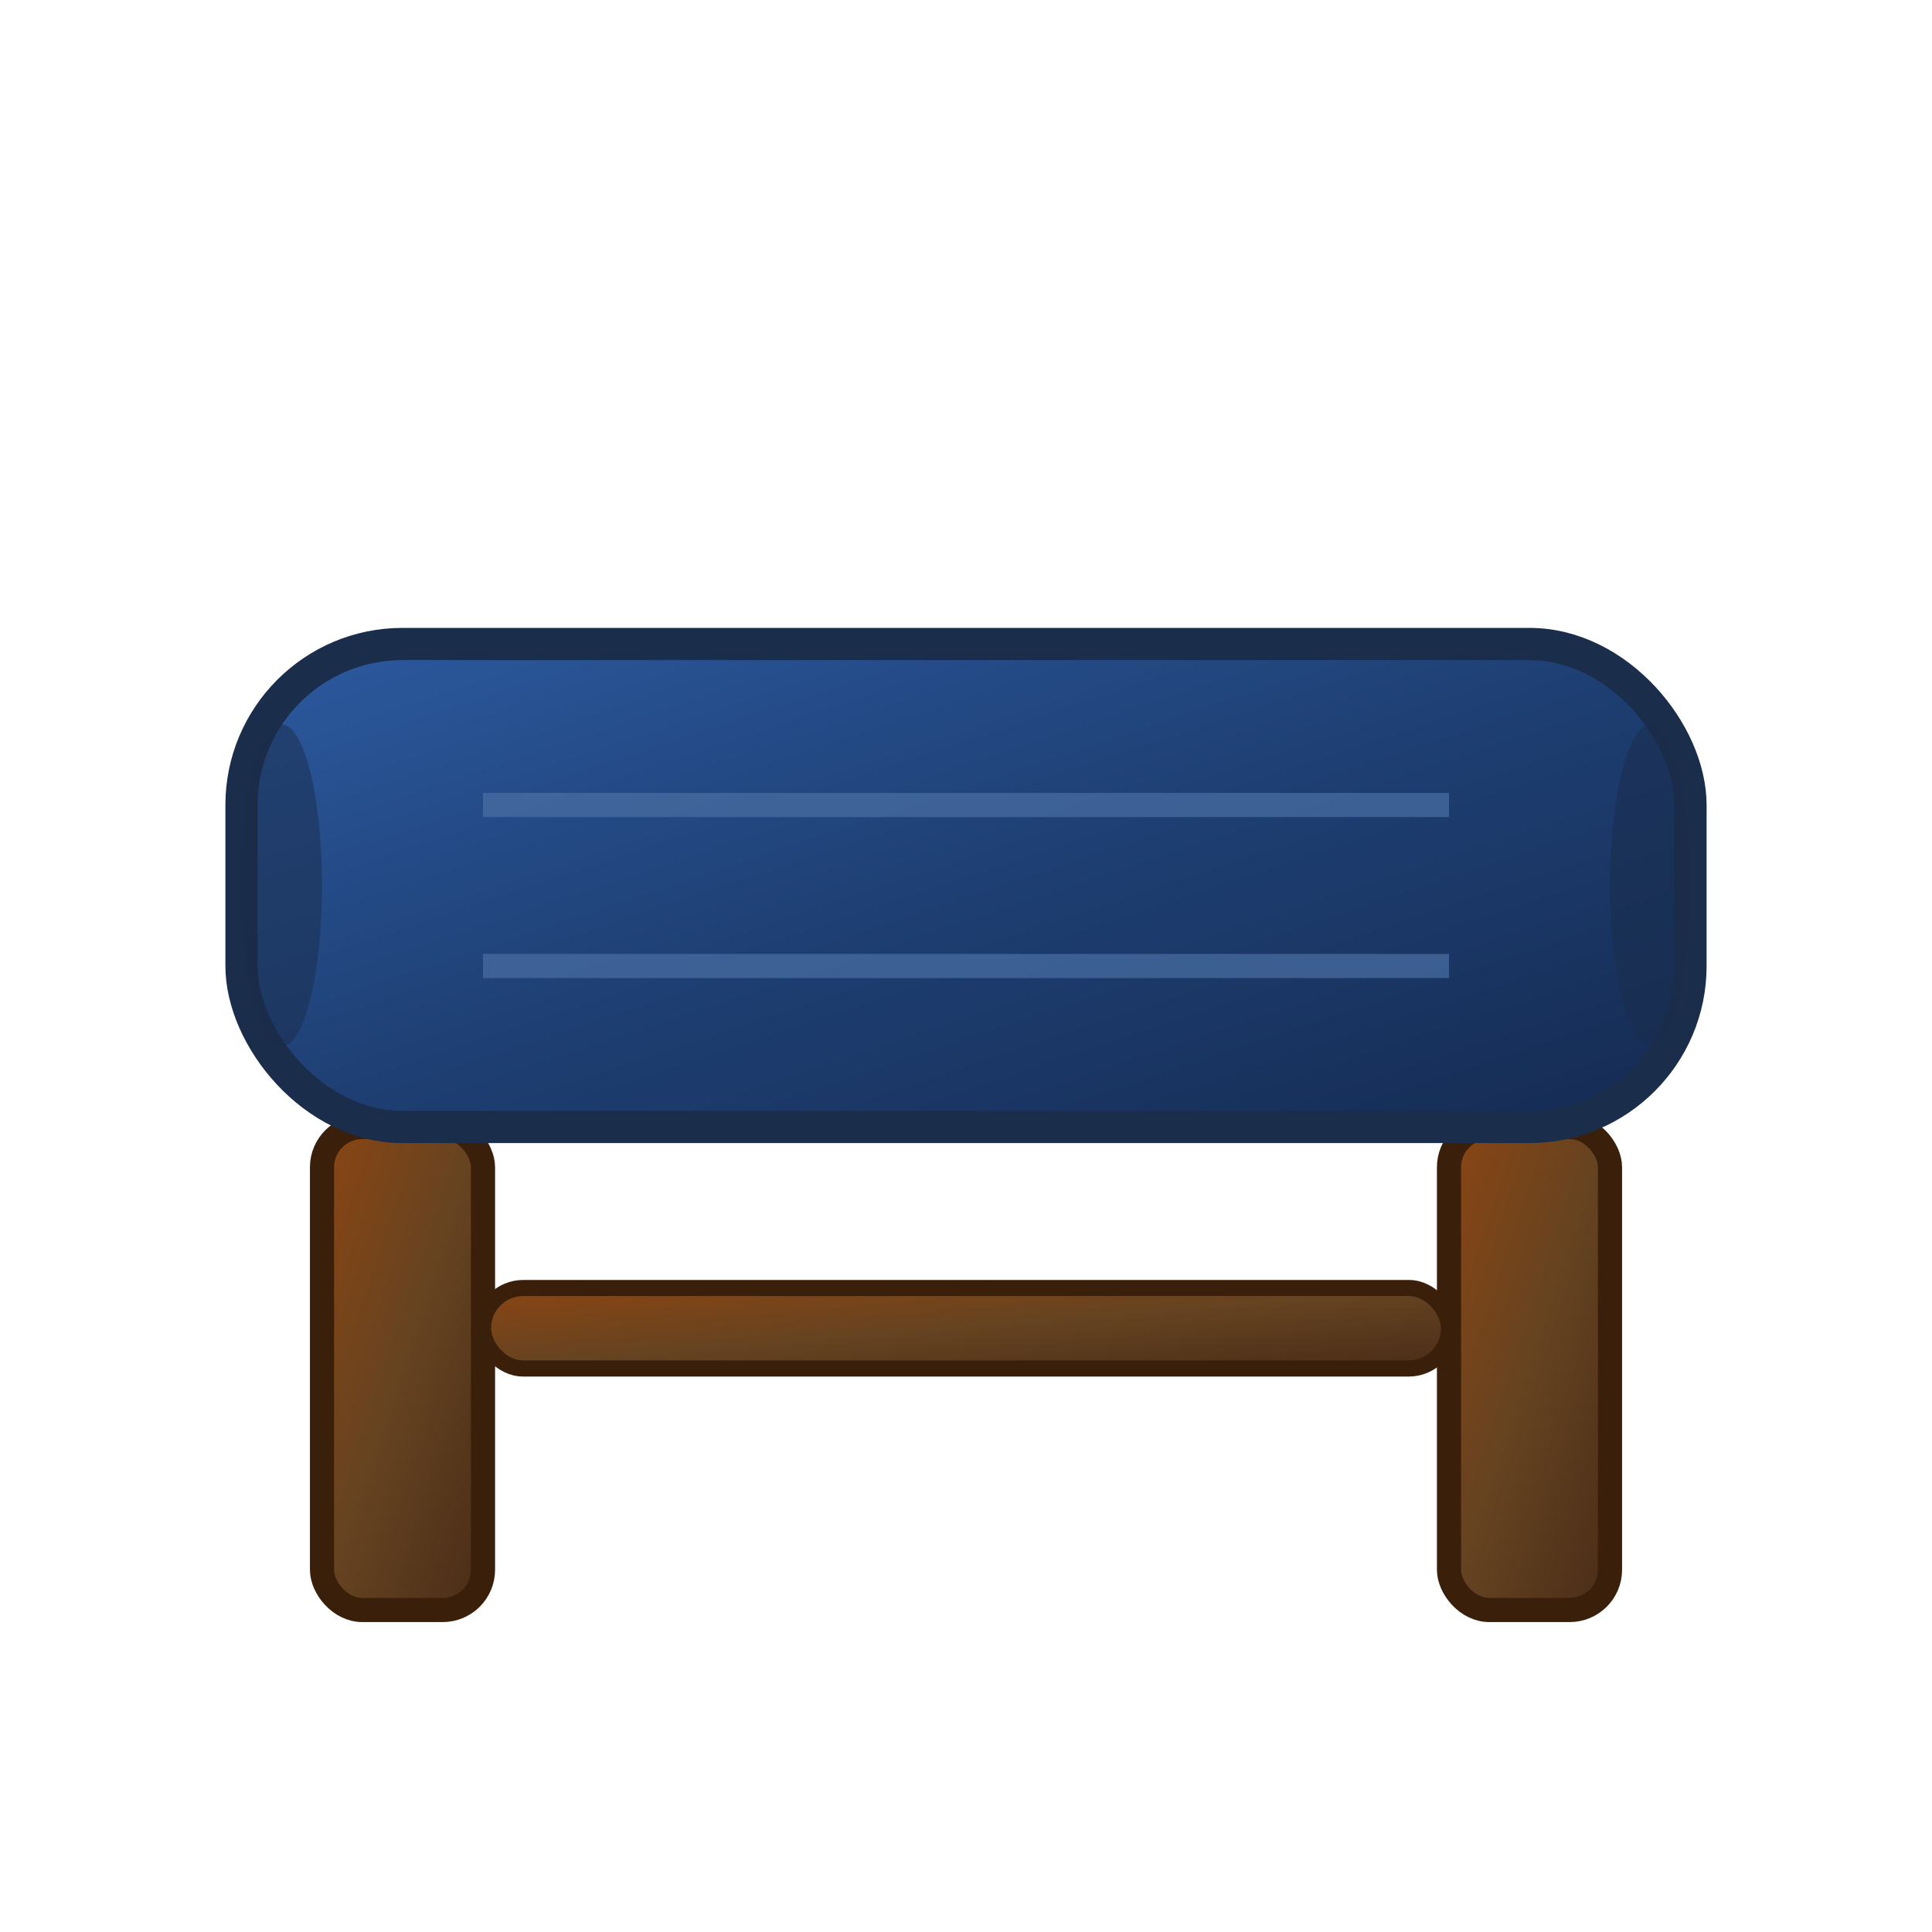 <svg width="24" height="24" viewBox="0 0 24 24" xmlns="http://www.w3.org/2000/svg">
  <defs>
    <linearGradient id="benchGrad" x1="0%" y1="0%" x2="100%" y2="100%">
      <stop offset="0%" style="stop-color:#8B4513;stop-opacity:1" />
      <stop offset="50%" style="stop-color:#654321;stop-opacity:1" />
      <stop offset="100%" style="stop-color:#4A2C17;stop-opacity:1" />
    </linearGradient>
    <linearGradient id="paddingGrad" x1="0%" y1="0%" x2="100%" y2="100%">
      <stop offset="0%" style="stop-color:#2C5AA0;stop-opacity:1" />
      <stop offset="50%" style="stop-color:#1E3F73;stop-opacity:1" />
      <stop offset="100%" style="stop-color:#152B52;stop-opacity:1" />
    </linearGradient>
  </defs>
  
  <!-- Bench legs -->
  <rect x="4" y="14" width="2" height="6" rx="0.5" fill="url(#benchGrad)" stroke="#3A1F0B" stroke-width="0.3"/>
  <rect x="18" y="14" width="2" height="6" rx="0.5" fill="url(#benchGrad)" stroke="#3A1F0B" stroke-width="0.3"/>
  
  <!-- Support bars -->
  <rect x="6" y="16" width="12" height="1" rx="0.5" fill="url(#benchGrad)" stroke="#3A1F0B" stroke-width="0.2"/>
  
  <!-- Bench top padding -->
  <rect x="3" y="8" width="18" height="6" rx="2" fill="url(#paddingGrad)" stroke="#1A2D4A" stroke-width="0.4"/>
  
  <!-- Padding stitching lines -->
  <line x1="6" y1="10" x2="18" y2="10" stroke="#4A6FA5" stroke-width="0.3" opacity="0.7"/>
  <line x1="6" y1="12" x2="18" y2="12" stroke="#4A6FA5" stroke-width="0.3" opacity="0.7"/>
  
  <!-- Side padding details -->
  <ellipse cx="3.5" cy="11" rx="0.5" ry="2" fill="#1A2D4A" opacity="0.5"/>
  <ellipse cx="20.5" cy="11" rx="0.5" ry="2" fill="#1A2D4A" opacity="0.5"/>
</svg>

